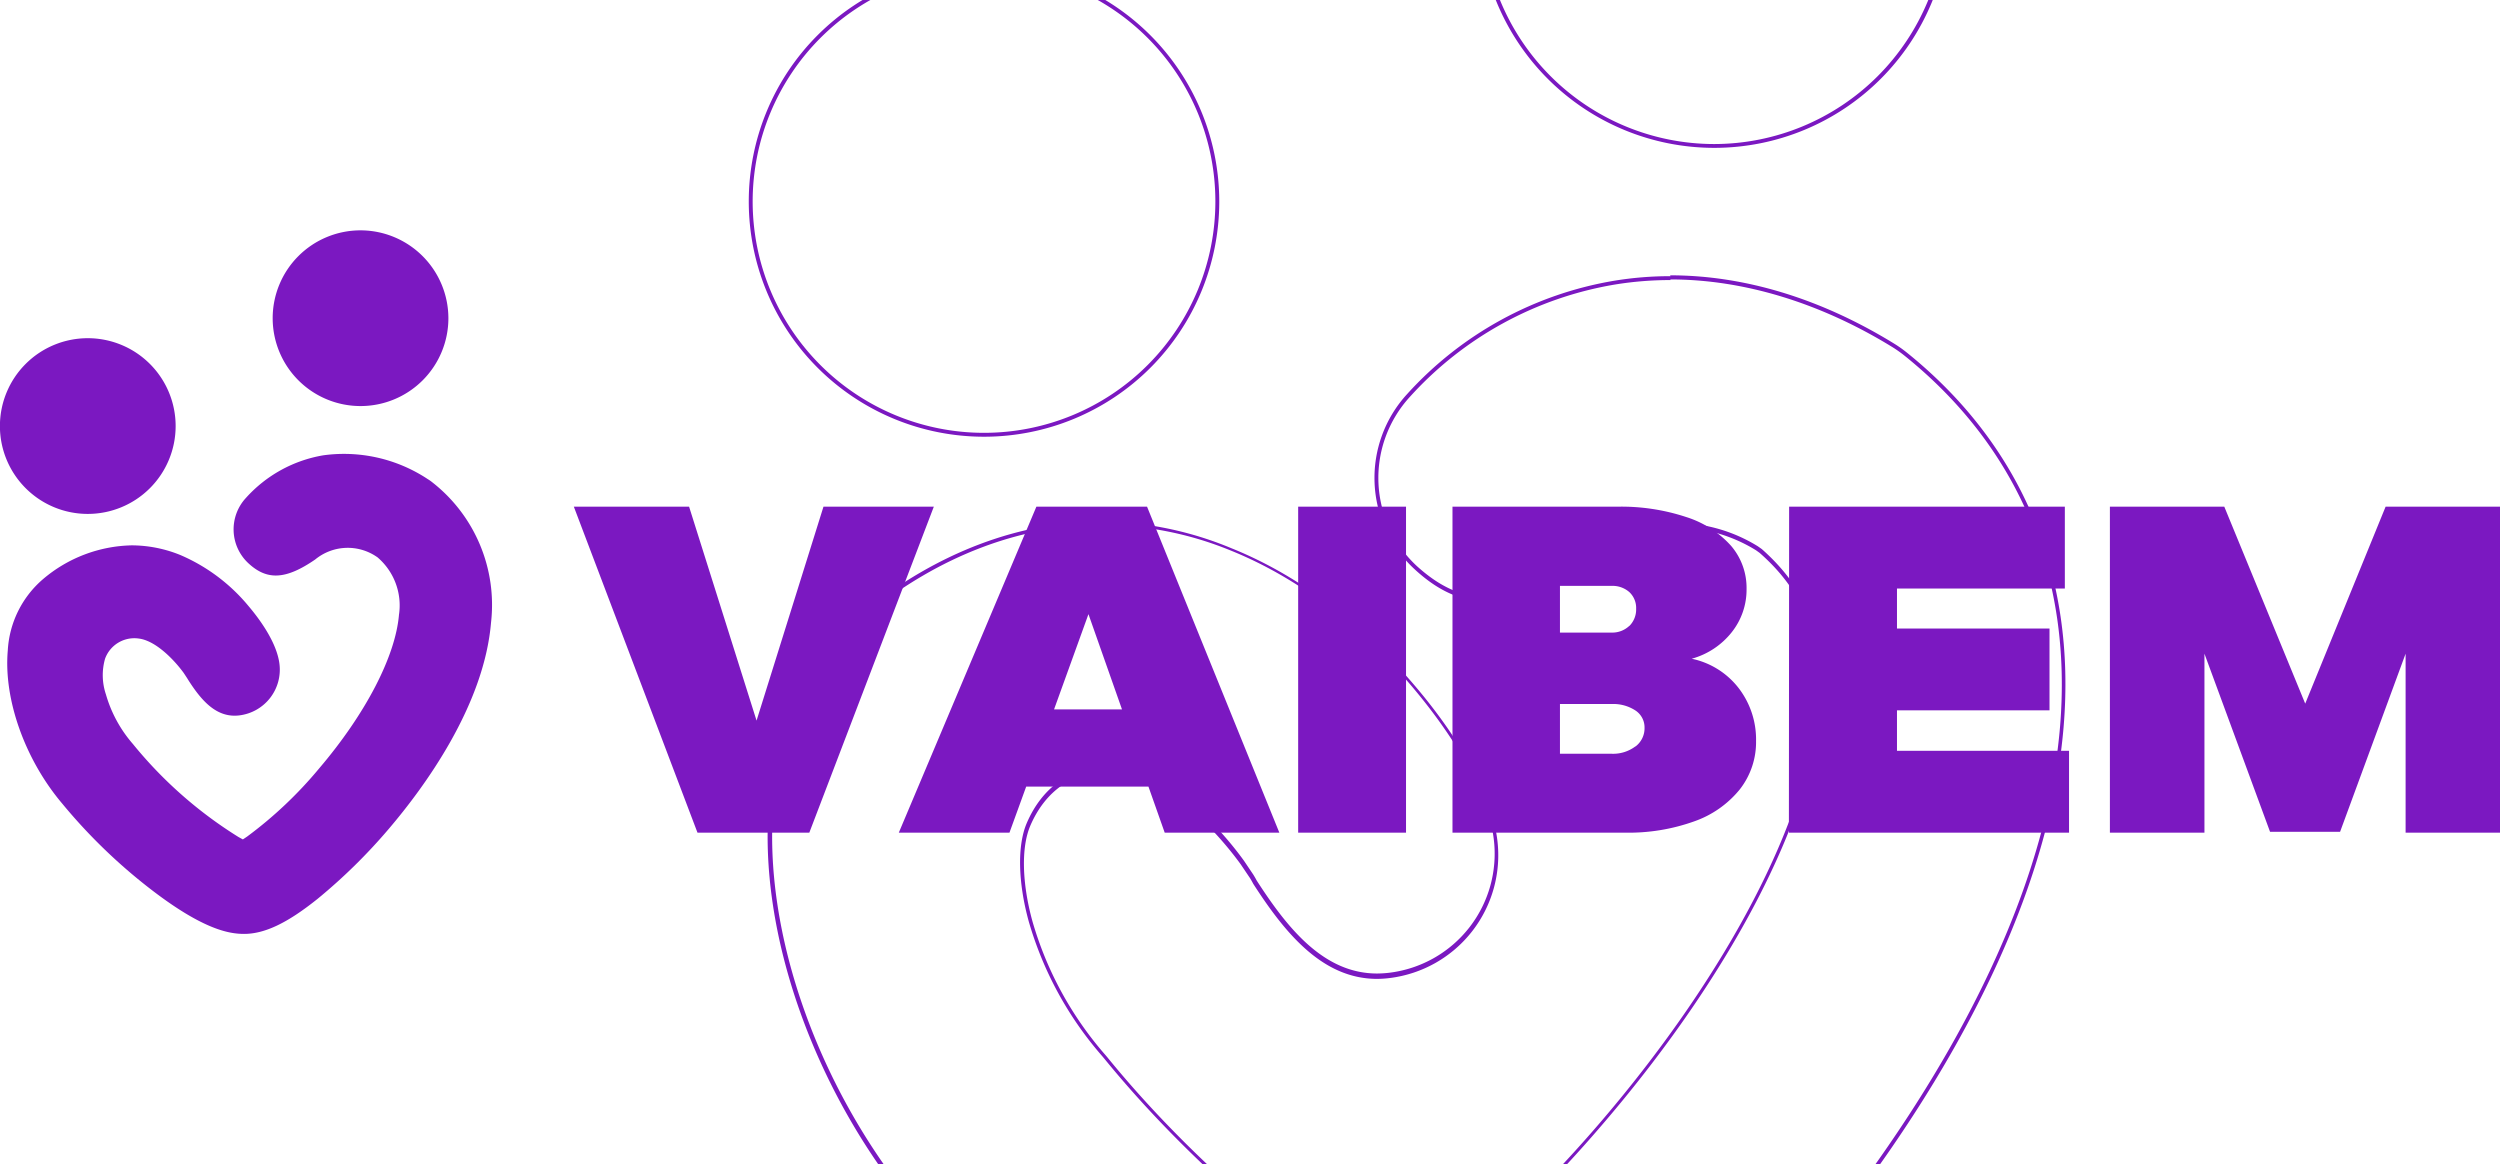 <svg id="Layer_1" data-name="Layer 1" xmlns="http://www.w3.org/2000/svg" xmlns:xlink="http://www.w3.org/1999/xlink" viewBox="0 0 321.26 149.62"><defs><style>.cls-1{fill:none;}.cls-2{fill:#7b18c1;}.cls-3{clip-path:url(#clip-path);}</style><clipPath id="clip-path"><rect class="cls-1" x="94.24" width="172.88" height="149.62"/></clipPath></defs><path class="cls-2" d="M11.29,43.46A11.29,11.29,0,1,0,22.57,54.74,11.29,11.29,0,0,0,11.29,43.46Z"/><path class="cls-2" d="M46.33,29.6A11.29,11.29,0,1,0,57.62,40.89,11.31,11.31,0,0,0,46.33,29.6Z"/><path class="cls-2" d="M55.58,62a5.16,5.16,0,0,0-.61-.43,19.5,19.5,0,0,0-13.43-3.06A17.22,17.22,0,0,0,31.59,64a5.94,5.94,0,0,0,.34,8.39c2.41,2.23,4.81,2.09,8.57-.49a6.59,6.59,0,0,1,7.82-.41l.18.12A8.12,8.12,0,0,1,51.27,79C50.82,84.33,47,91.72,41,98.76a52.93,52.93,0,0,1-9.24,8.74l-.55.37-.58-.32A54.64,54.64,0,0,1,17.18,95.73l-.08-.1a16.72,16.72,0,0,1-3.49-6.4,7.72,7.72,0,0,1-.11-4.58,4,4,0,0,1,4.29-2.6c2.24.25,4.65,2.82,5.82,4.43l.44.67.16.26c1.64,2.56,3.59,4.89,6.55,4.52a5.92,5.92,0,0,0,5.15-6.62c-.34-2.78-2.62-5.83-3.95-7.4a23.27,23.27,0,0,0-8.79-6.59,16.69,16.69,0,0,0-6.24-1.24,18.15,18.15,0,0,0-11.4,4.34l0,0A13,13,0,0,0,1,83.6c-.55,6.26,2.2,14,7,19.67a70.57,70.57,0,0,0,11.63,11.2c6.55,5,9.83,5.54,11.73,5.54,2.65,0,5.57-1.39,9.47-4.52a71.58,71.58,0,0,0,9.15-9C54.5,101.18,62.2,90.72,63.1,80A20,20,0,0,0,55.58,62Z"/><path class="cls-2" d="M73.74,65.11H88.55L97.22,92.6l8.6-27.49H120L104,107H89.63Z"/><path class="cls-2" d="M149.67,107l-2.09-5.92H131.87L129.72,107H115.5l17.68-41.89H147.4l17,41.89ZM135.45,91.16h8.73l-4.31-12.24Z"/><path class="cls-2" d="M166.82,65.11h13.86V107H166.82Z"/><path class="cls-2" d="M216.65,66.43a13,13,0,0,1,5.79,3.7,8.31,8.31,0,0,1,2,5.56,8.79,8.79,0,0,1-1.91,5.56,9.9,9.9,0,0,1-5.14,3.4,10.28,10.28,0,0,1,6,3.73,10.82,10.82,0,0,1,2.27,6.85,9.85,9.85,0,0,1-2.09,6.21,13.11,13.11,0,0,1-5.89,4.12,25,25,0,0,1-8.87,1.44H186.65V65.11h21.21A26.56,26.56,0,0,1,216.65,66.43Zm-7.26,14a3,3,0,0,0,.86-2.21,2.78,2.78,0,0,0-.86-2.12,3.25,3.25,0,0,0-2.3-.81h-6.63v6h6.63A3.18,3.18,0,0,0,209.39,80.41Zm.77,15.5a2.93,2.93,0,0,0,1.17-2.42,2.6,2.6,0,0,0-1.17-2.21,5.19,5.19,0,0,0-3.07-.83h-6.63v6.39h6.63A4.76,4.76,0,0,0,210.16,95.91Z"/><path class="cls-2" d="M229.91,65.11h35.43V75.63H243.77v5.14h19.6V91.28h-19.6v5.2h22.11V107h-36Z"/><path class="cls-2" d="M271.13,65.11h14.7l10.4,25.31,10.33-25.31h14.7V107H309.13v-23l-8.42,22.89h-9l-8.43-22.89v23H271.13Z"/><g class="cls-3"><path class="cls-2" d="M126.45-3.84A29.73,29.73,0,1,1,96.72,25.89,29.75,29.75,0,0,1,126.45-3.84m0-.5a30.23,30.23,0,1,0,30.23,30.23A30.26,30.26,0,0,0,126.45-4.34Z"/><path class="cls-2" d="M220.31-40.95A29.75,29.75,0,0,1,250-11.22a29.76,29.76,0,0,1-29.73,29.73,29.77,29.77,0,0,1-29.73-29.73,29.76,29.76,0,0,1,29.73-29.73m0-.5a30.26,30.26,0,0,0-30.23,30.23A30.26,30.26,0,0,0,220.31,19a30.26,30.26,0,0,0,30.23-30.23,30.26,30.26,0,0,0-30.23-30.23Z"/><path class="cls-2" d="M214.66,35.91c9.41,0,19.27,3,28.53,8.7a16.3,16.3,0,0,1,1.59,1.13c14.67,11.82,21.56,28.31,19.94,47.68-2.4,28.63-23,56.57-35,70.67a189,189,0,0,1-24.44,24.1c-10.35,8.31-18.07,12-25,12-5,0-13.69-1.53-31.13-14.76a187.33,187.33,0,0,1-31.05-29.91c-12.83-15.15-20.16-35.68-18.69-52.3.9-10.16,5-18.52,11.87-24.17l.12-.09c9.31-7.53,19.75-11.51,30.21-11.51a43.89,43.89,0,0,1,16.53,3.29c10.69,4.31,18.59,11.9,23.33,17.51,3.52,4.16,9.57,12.25,10.48,19.54A15.4,15.4,0,0,1,178.54,125a14.11,14.11,0,0,1-1.58.1c-6.83,0-11.48-5.76-15.47-11.95-.12-.23-.26-.47-.43-.75l-1.21-1.8c-3.74-5.17-10.16-11.44-15.93-12.08a14.41,14.41,0,0,0-1.45-.08c-4.71,0-8.55,2.68-10.54,7.36-1.21,2.85-1.12,7.55.26,12.58a45.5,45.5,0,0,0,9.45,17.34l.22.26c12.66,15.55,28.49,27.52,36,31.77l1.55.87.27.15.26-.17,1.47-1c5.54-3.77,15-11.93,24.85-23.5,16.15-18.92,26.52-38.82,27.73-53.24.73-8.79-1.61-15-7.59-20.3h0l0,0-.51-.36a20.08,20.08,0,0,0-10.07-3c-4.79,0-8.62,2.2-11.42,4.12-5.38,3.7-9.6,5.42-13.27,5.42-3.19,0-6.07-1.29-9.06-4a15.43,15.43,0,0,1-.87-21.77,45.69,45.69,0,0,1,26.35-14.41,44.28,44.28,0,0,1,7.11-.57m0-.5a44.32,44.32,0,0,0-7.19.58,46.2,46.2,0,0,0-26.64,14.56,15.93,15.93,0,0,0,.9,22.47c3,2.79,6,4.19,9.4,4.19,3.86,0,8.19-1.83,13.56-5.51,3.11-2.13,6.72-4,11.13-4a19.65,19.65,0,0,1,9.83,2.93l.46.33c5.85,5.13,8.14,11.26,7.42,19.87-1.2,14.32-11.52,34.12-27.61,53-9.85,11.53-19.24,19.65-24.75,23.41l-1.47,1-1.55-.87c-7.52-4.23-23.29-16.14-35.9-31.64l-.23-.27a45,45,0,0,1-9.35-17.16c-1.35-4.91-1.45-9.49-.28-12.25,1.94-4.54,5.56-7,10.08-7a11.16,11.16,0,0,1,1.4.08c6,.66,12.46,7.56,15.58,11.88l1.2,1.78c.15.25.28.48.4.71,4.1,6.36,8.9,12.21,15.91,12.21a13.16,13.16,0,0,0,1.64-.11,15.9,15.9,0,0,0,13.81-17.75c-.93-7.42-7-15.6-10.6-19.81-4.78-5.65-12.74-13.3-23.52-17.65A44.69,44.69,0,0,0,141.57,67C131,67,120.44,71,111,78.58l-.11.09c-7,5.74-11.14,14.22-12.06,24.51-1.48,16.75,5.9,37.43,18.8,52.67a188,188,0,0,0,31.14,30c17.56,13.32,26.35,14.86,31.43,14.86,7.09,0,14.91-3.74,25.36-12.12a189.94,189.94,0,0,0,24.5-24.16c12.08-14.15,32.71-42.19,35.12-71,1.64-19.54-5.32-36.18-20.13-48.11a15.65,15.65,0,0,0-1.64-1.16c-9.42-5.8-19.25-8.78-28.79-8.78Z"/></g></svg>